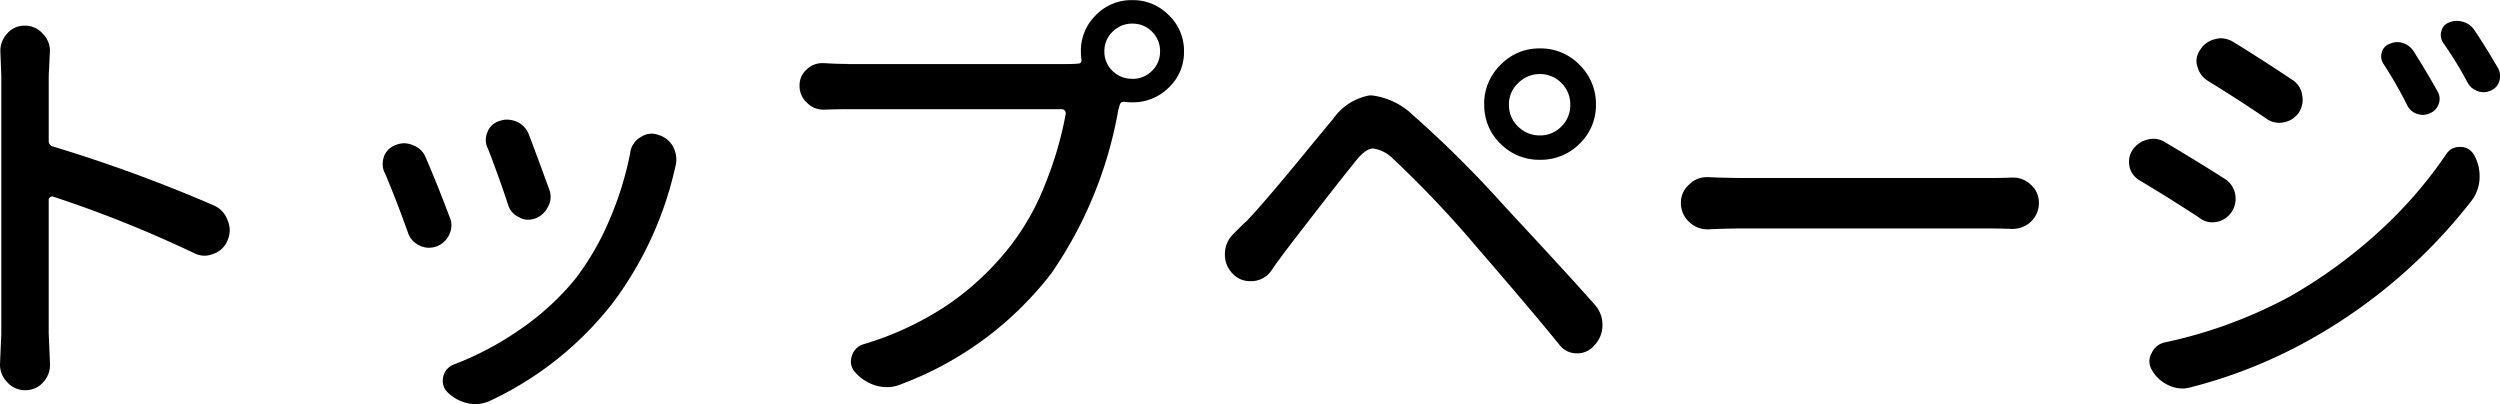 <svg xmlns="http://www.w3.org/2000/svg" width="112.246" height="18.145" viewBox="0 0 112.246 18.145">
  <path id="パス_6880" data-name="パス 6880" d="M16.074-7.578a1.124,1.124,0,0,1,.625.664,1.167,1.167,0,0,1,.1.449A1.21,1.21,0,0,1,16.7-6a1.058,1.058,0,0,1-.645.605,1.045,1.045,0,0,1-.391.078A1.04,1.04,0,0,1,15.2-5.43,53.347,53.347,0,0,0,8.867-7.969a.147.147,0,0,0-.137.029.14.14,0,0,0-.059.107v6L8.73-.43a1.143,1.143,0,0,1-.293.781,1.057,1.057,0,0,1-.82.371A1.057,1.057,0,0,1,6.8.352,1.1,1.1,0,0,1,6.484-.43l.059-1.406V-13.4L6.5-14.512a1.118,1.118,0,0,1,.293-.762,1,1,0,0,1,.8-.371,1.057,1.057,0,0,1,.82.371,1.08,1.08,0,0,1,.313.762L8.672-13.4v2.93a.245.245,0,0,0,.2.254A66.506,66.506,0,0,1,16.074-7.578Zm12.3-2.578a.859.859,0,0,1-.078-.352.9.9,0,0,1,.078-.371.821.821,0,0,1,.547-.488.938.938,0,0,1,.332-.059,1.167,1.167,0,0,1,.449.1,1.024,1.024,0,0,1,.527.566q.488,1.289.918,2.48a.938.938,0,0,1,.059.332.89.89,0,0,1-.117.43,1.024,1.024,0,0,1-.566.527,1.051,1.051,0,0,1-.332.059.785.785,0,0,1-.41-.117.882.882,0,0,1-.488-.566Q28.867-8.906,28.379-10.156Zm6.406.2a.953.953,0,0,1,.469-.684.9.9,0,0,1,.508-.156.837.837,0,0,1,.293.059,1.073,1.073,0,0,1,.664.547,1.252,1.252,0,0,1,.137.566A1.051,1.051,0,0,1,36.8-9.3a.321.321,0,0,1-.02.1,15.9,15.9,0,0,1-2.793,6.016A15.051,15.051,0,0,1,28.5,1.191a1.589,1.589,0,0,1-.684.156,1.365,1.365,0,0,1-.332-.039A1.84,1.84,0,0,1,26.563.8a.706.706,0,0,1-.2-.488,1.228,1.228,0,0,1,.02-.2.764.764,0,0,1,.488-.547,13.832,13.832,0,0,0,2.979-1.582A11.79,11.79,0,0,0,32.3-4.258a11.881,11.881,0,0,0,1.514-2.588A14.657,14.657,0,0,0,34.785-9.961Zm-11.035.9a.9.9,0,0,1-.078-.371,1.106,1.106,0,0,1,.059-.352.883.883,0,0,1,.527-.508,1,1,0,0,1,.371-.078,1.031,1.031,0,0,1,.43.1.944.944,0,0,1,.547.547q.508,1.172,1.074,2.676a.859.859,0,0,1,.078.352,1.031,1.031,0,0,1-.1.43,1.024,1.024,0,0,1-.566.527,1.106,1.106,0,0,1-.352.059.906.906,0,0,1-.41-.1.942.942,0,0,1-.527-.586Q24.258-7.871,23.75-9.062Zm33.574-4.2a1.208,1.208,0,0,0,.889-.361,1.185,1.185,0,0,0,.361-.869,1.208,1.208,0,0,0-.361-.889,1.208,1.208,0,0,0-.889-.361,1.217,1.217,0,0,0-.879.361,1.192,1.192,0,0,0-.371.889,1.185,1.185,0,0,0,.361.869A1.208,1.208,0,0,0,57.324-13.262Zm-12.793-.664h9.707q.41,0,.645-.02.2,0,.156-.215a2.68,2.68,0,0,1-.02-.332,2.221,2.221,0,0,1,.674-1.631,2.221,2.221,0,0,1,1.631-.674,2.254,2.254,0,0,1,1.641.674,2.206,2.206,0,0,1,.684,1.631,2.174,2.174,0,0,1-.684,1.621,2.271,2.271,0,0,1-1.641.664,2.68,2.68,0,0,1-.332-.02.19.19,0,0,0-.234.156l-.059.2a18.522,18.522,0,0,1-3.008,7.344A15.253,15.253,0,0,1,46.953.449a1.592,1.592,0,0,1-.645.137,1.852,1.852,0,0,1-.449-.059A1.978,1.978,0,0,1,44.9-.059a.739.739,0,0,1-.215-.508A.875.875,0,0,1,44.727-.8a.773.773,0,0,1,.547-.547A13.925,13.925,0,0,0,49.1-3.154a12.627,12.627,0,0,0,2.754-2.607,11.124,11.124,0,0,0,1.582-2.832,16.022,16.022,0,0,0,.9-3.105.207.207,0,0,0-.049-.137.157.157,0,0,0-.127-.059H44.531q-.469,0-1.035.02h-.039a1.014,1.014,0,0,1-.742-.312,1.006,1.006,0,0,1-.332-.762.947.947,0,0,1,.332-.742.994.994,0,0,1,.7-.273h.059Q44.063-13.926,44.531-13.926Zm30.117.859a1.282,1.282,0,0,0-.41.967,1.313,1.313,0,0,0,.41.977,1.35,1.35,0,0,0,.977.4,1.317,1.317,0,0,0,.967-.4,1.329,1.329,0,0,0,.4-.977,1.329,1.329,0,0,0-.4-.977,1.317,1.317,0,0,0-.967-.4A1.334,1.334,0,0,0,74.648-13.066Zm-1.523.957a2.441,2.441,0,0,1,.732-1.777,2.393,2.393,0,0,1,1.768-.742,2.415,2.415,0,0,1,1.787.742,2.441,2.441,0,0,1,.732,1.777,2.377,2.377,0,0,1-.732,1.758,2.448,2.448,0,0,1-1.787.723,2.425,2.425,0,0,1-1.768-.723A2.377,2.377,0,0,1,73.125-12.109Zm-9.57,7.48a1.1,1.1,0,0,1-.82.449h-.117a1.037,1.037,0,0,1-.762-.312,1.2,1.2,0,0,1-.371-.879,1.271,1.271,0,0,1,.41-.957l.273-.273a3.682,3.682,0,0,1,.273-.254q.41-.43,1.055-1.182t1.533-1.836q.889-1.084,1.318-1.592a2.53,2.53,0,0,1,1.641-1.055h.078a3.23,3.23,0,0,1,1.855.879,49.87,49.87,0,0,1,4.121,4.1q2.891,3.105,4.063,4.434a1.347,1.347,0,0,1,.332.9,1.289,1.289,0,0,1-.371.918.982.982,0,0,1-.762.352h-.039a.981.981,0,0,1-.781-.41q-1.27-1.563-3.652-4.316a48.027,48.027,0,0,0-3.809-4.023,1.588,1.588,0,0,0-.879-.449h-.02q-.352.02-.8.605-.527.645-1.875,2.383T63.984-5.234Q63.75-4.922,63.555-4.629ZM83.184-6.5h-.039a1.157,1.157,0,0,1-.82-.332,1.138,1.138,0,0,1-.371-.859,1.057,1.057,0,0,1,.371-.82,1.091,1.091,0,0,1,.8-.332h.059q.918.039,1.738.039H95.781q.488,0,1.016-.02h.059a1.127,1.127,0,0,1,.8.313,1.057,1.057,0,0,1,.371.82,1.138,1.138,0,0,1-.371.859,1.2,1.2,0,0,1-.82.313H96.8q-.547-.02-1-.02H84.922Q84.1-6.543,83.184-6.5ZM113.5-13.926a.6.6,0,0,1-.078-.518.532.532,0,0,1,.352-.381.789.789,0,0,1,.6-.039.873.873,0,0,1,.479.371q.605.957,1.074,1.8a.644.644,0,0,1,.049.566.679.679,0,0,1-.381.41.759.759,0,0,1-.6.029.741.741,0,0,1-.439-.4A19.17,19.17,0,0,0,113.5-13.926Zm2.676-.957a.6.6,0,0,1-.078-.518.533.533,0,0,1,.332-.381.9.9,0,0,1,.371-.078.928.928,0,0,1,.254.039.867.867,0,0,1,.508.352q.527.781,1.094,1.758a.819.819,0,0,1,.078.332.737.737,0,0,1-.039.234.647.647,0,0,1-.371.41.759.759,0,0,1-.6.029.815.815,0,0,1-.459-.4A16.7,16.7,0,0,0,116.172-14.883Zm-10.586,1.7a1.038,1.038,0,0,1-.449-.645.684.684,0,0,1-.039-.215.857.857,0,0,1,.176-.527,1.025,1.025,0,0,1,.664-.469.928.928,0,0,1,.254-.039,1.094,1.094,0,0,1,.547.156q1.211.742,2.676,1.719a.955.955,0,0,1,.43.684.993.993,0,0,1,.02.2,1.064,1.064,0,0,1-.176.586,1.043,1.043,0,0,1-.684.43.994.994,0,0,1-.2.02.989.989,0,0,1-.586-.2Q106.895-12.383,105.586-13.184ZM104.863.586a1.353,1.353,0,0,1-.391.059,1.416,1.416,0,0,1-.605-.137,1.617,1.617,0,0,1-.762-.684.785.785,0,0,1-.117-.41.718.718,0,0,1,.1-.352.829.829,0,0,1,.605-.488,20.971,20.971,0,0,0,5.586-2.051,22.273,22.273,0,0,0,3.984-2.891,19.49,19.49,0,0,0,3.047-3.5.7.7,0,0,1,.625-.332.69.69,0,0,1,.625.352,1.915,1.915,0,0,1,.254.957,1.773,1.773,0,0,1-.352,1.094,24.041,24.041,0,0,1-7.129,6.172A22.125,22.125,0,0,1,104.863.586Zm-2.3-9.277a.95.95,0,0,1-.469-.625,1.423,1.423,0,0,1-.02-.234.9.9,0,0,1,.156-.508,1.093,1.093,0,0,1,.664-.469.991.991,0,0,1,.273-.039.992.992,0,0,1,.527.156q1.387.82,2.676,1.641a1.033,1.033,0,0,1,.469.684,1.1,1.1,0,0,1,.02.215,1.064,1.064,0,0,1-.176.586,1.045,1.045,0,0,1-.664.449,1.315,1.315,0,0,1-.215.02.906.906,0,0,1-.566-.2Q103.906-7.891,102.559-8.691Z" transform="translate(-6.484 16.797)"/>
</svg>
